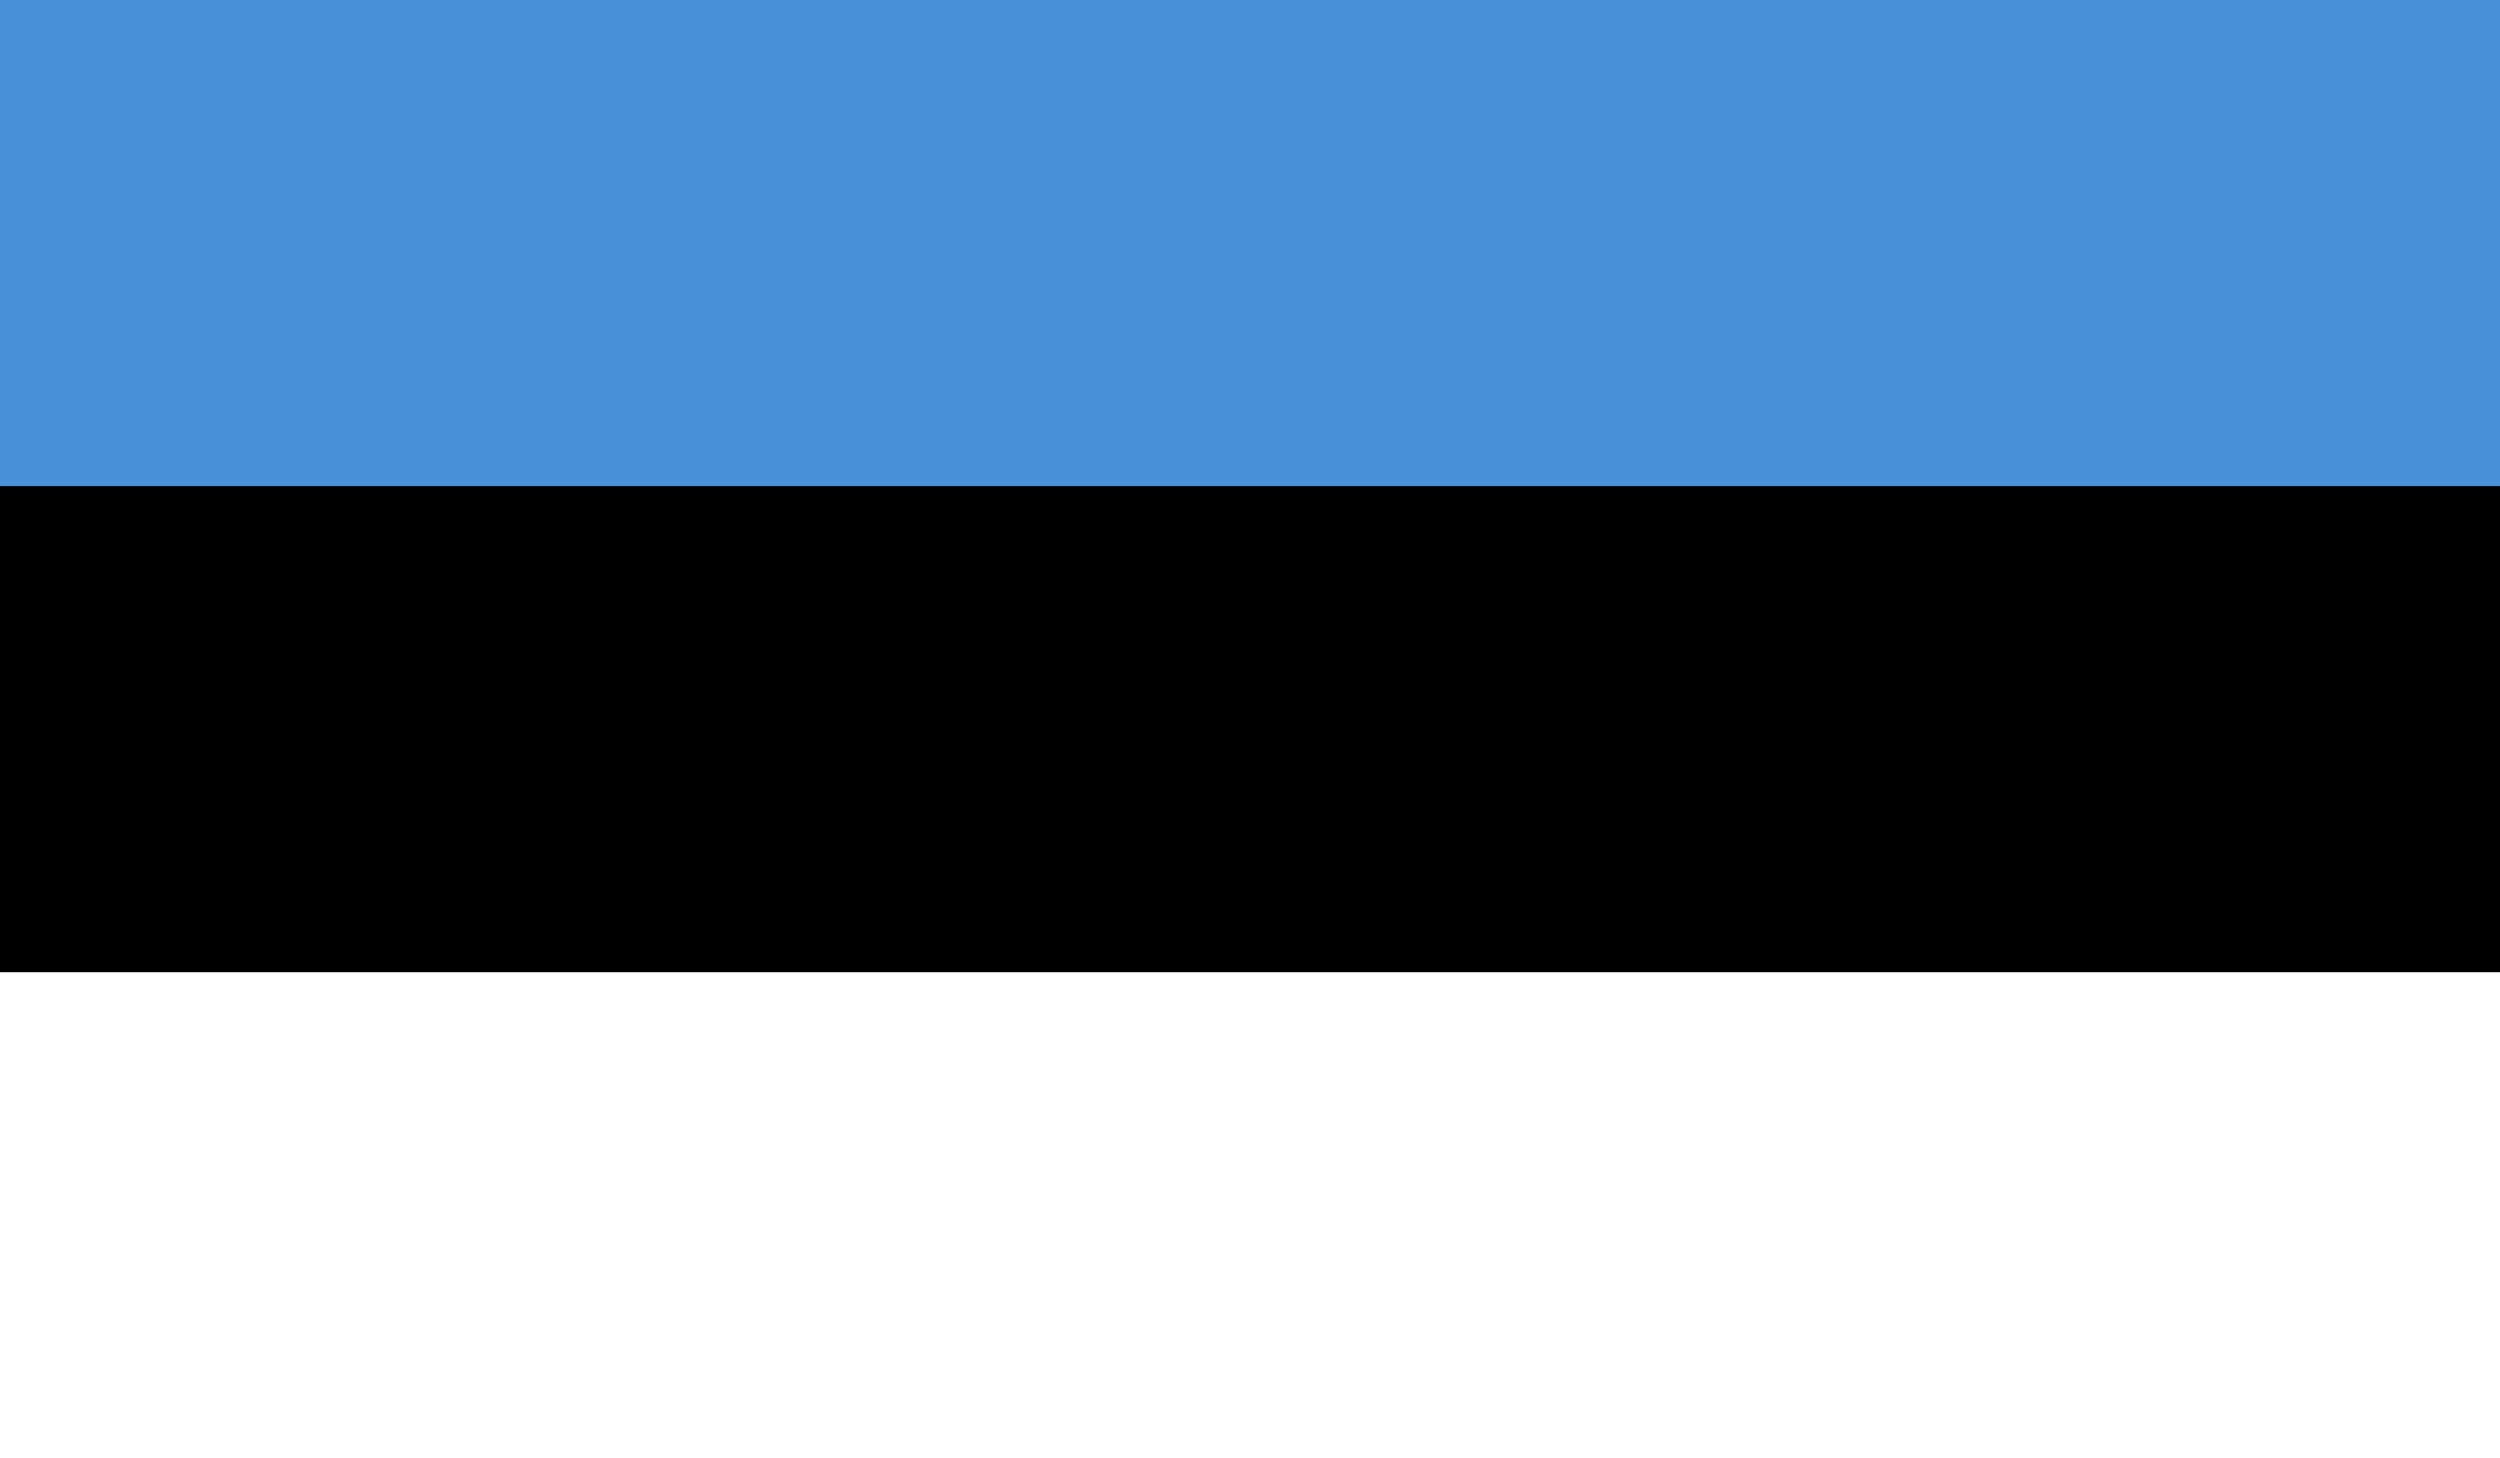 <?xml version="1.0" encoding="UTF-8"?>
<svg xmlns="http://www.w3.org/2000/svg" width="36" height="21">
<rect id="blue" width="36" height="21" fill="#4891d9"/>
<rect id="black" width="36" height="14" y="7" fill="#000"/>
<rect id="white" width="36" height="7" y="14" fill="#fff"/>
</svg>